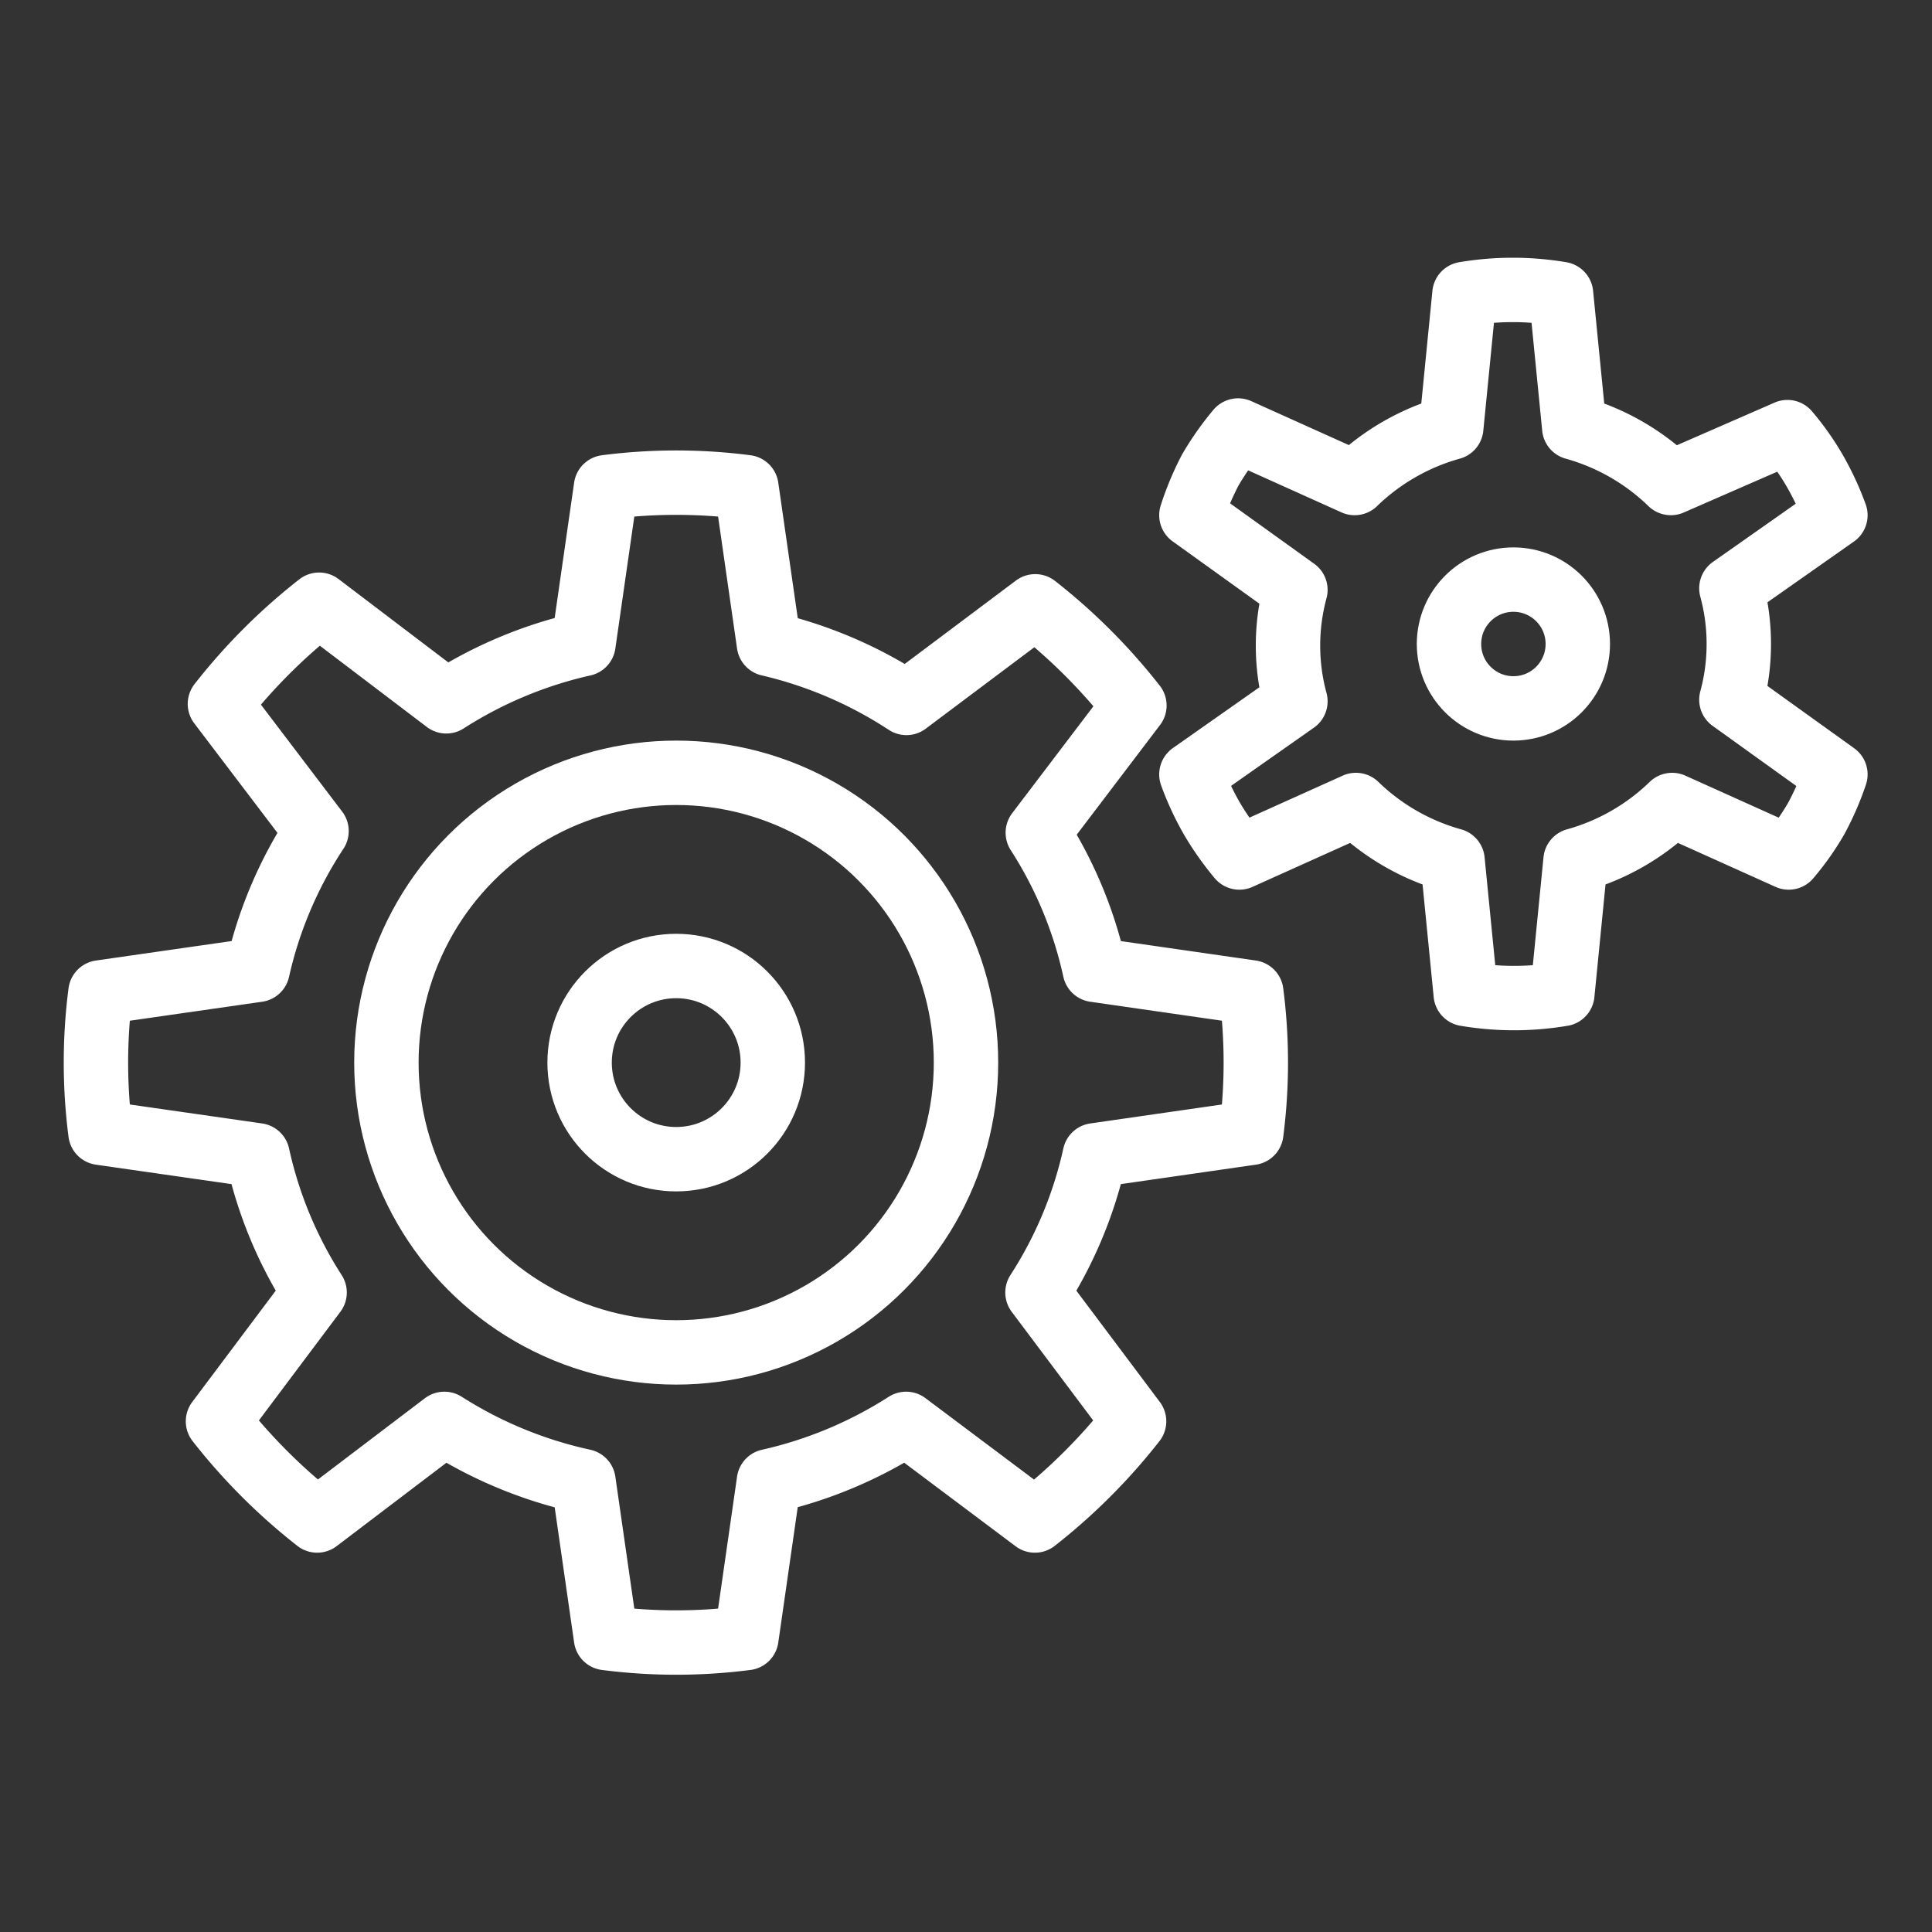 <svg xmlns="http://www.w3.org/2000/svg" viewBox="0 0 60 60"><rect x="0" y="0" width="60" height="60" fill="#333333" stroke="none"/><title>operations</title><g id="Layer_2" data-name="Layer 2"><circle cx="21" cy="33" r="9" fill="none" stroke="#fff" stroke-linejoin="round" stroke-width="2"/><circle cx="21" cy="33" r="3" fill="none" stroke="#fff" stroke-linejoin="round" stroke-width="2"/><path d="M38.86,35.18a17,17,0,0,0,0-4.36L34,30.12a13,13,0,0,0-1.77-4.26l3-3.95a18,18,0,0,0-3.08-3.08l-4,3A13.28,13.28,0,0,0,23.88,20l-.7-4.87a17,17,0,0,0-4.36,0L18.12,20a13.28,13.28,0,0,0-4.26,1.78l-3.95-3a18,18,0,0,0-3.08,3.08l3,3.95A13,13,0,0,0,8,30.12l-4.88.7a17,17,0,0,0,0,4.36l4.88.7a13,13,0,0,0,1.77,4.26l-3,4a18,18,0,0,0,3.08,3.08l3.95-3A13.28,13.28,0,0,0,18.12,46l.7,4.87a17,17,0,0,0,4.36,0l.7-4.87a13.28,13.28,0,0,0,4.26-1.78l4,3a18,18,0,0,0,3.08-3.08l-3-4A13,13,0,0,0,34,35.88Z" fill="none" stroke="#fff" stroke-linejoin="round" stroke-width="2"/><path d="M54,20a6.57,6.57,0,0,0-.23-1.73L57,16a8.81,8.81,0,0,0-.63-1.36,8.11,8.11,0,0,0-.86-1.22L51.89,15a7,7,0,0,0-3-1.72l-.41-4.15a9,9,0,0,0-3,0l-.41,4.15a7,7,0,0,0-3,1.72l-3.62-1.63a8.9,8.9,0,0,0-.86,1.22A8.81,8.81,0,0,0,37,16l3.23,2.32a6.62,6.62,0,0,0,0,3.46L37,24.05a8.81,8.81,0,0,0,.63,1.36,8.9,8.9,0,0,0,.86,1.22L42.11,25a7,7,0,0,0,3,1.72l.41,4.15a9,9,0,0,0,3,0l.41-4.15a7,7,0,0,0,3-1.72l3.62,1.63a8.11,8.11,0,0,0,.86-1.22A8.81,8.81,0,0,0,57,24.05l-3.23-2.32A6.57,6.57,0,0,0,54,20Z" fill="none" stroke="#fff" stroke-linejoin="round" stroke-width="2"/><circle cx="47" cy="20" r="2" fill="none" stroke="#fff" stroke-linejoin="round" stroke-width="2"/></g></svg>